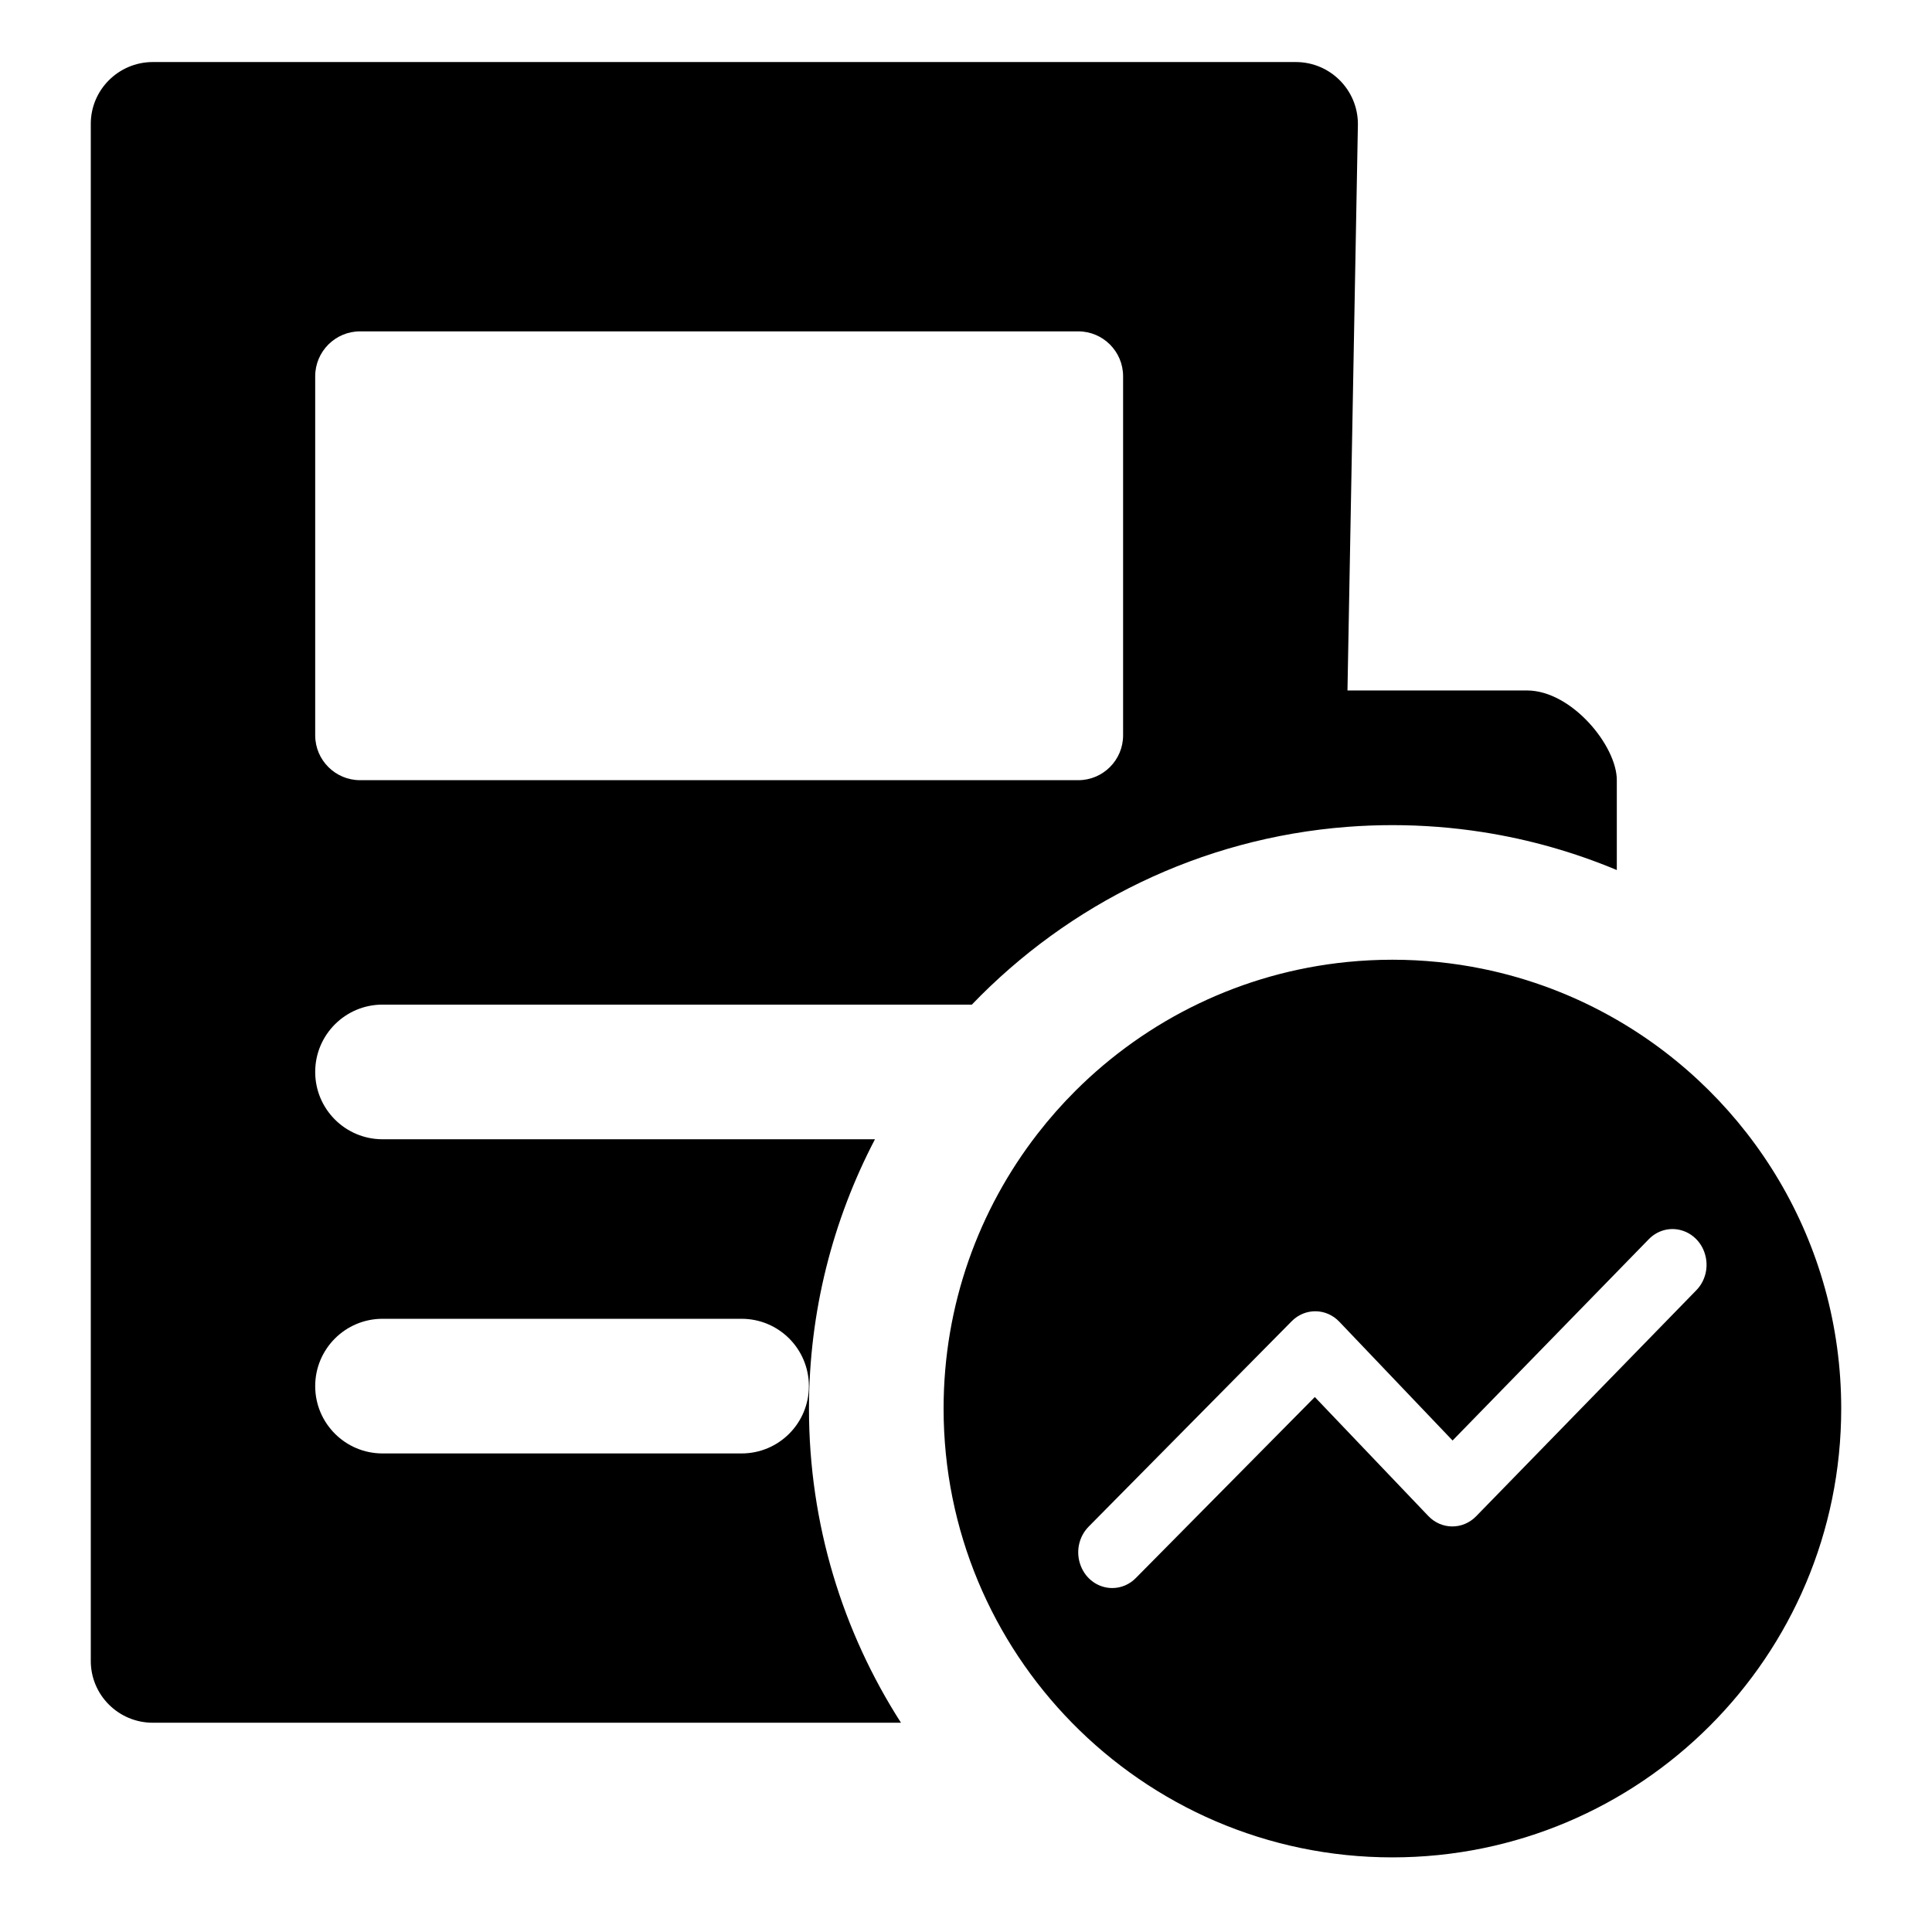 <?xml version="1.0" encoding="utf-8"?>
<!-- Generator: Adobe Illustrator 15.0.0, SVG Export Plug-In . SVG Version: 6.00 Build 0)  -->
<!DOCTYPE svg PUBLIC "-//W3C//DTD SVG 1.1//EN" "http://www.w3.org/Graphics/SVG/1.1/DTD/svg11.dtd">
<svg version="1.1" id="图层_1" xmlns="http://www.w3.org/2000/svg" xmlns:xlink="http://www.w3.org/1999/xlink" x="0px" y="0px"
	 width="1024px" height="1024px" viewBox="0 0 1024 1024" enable-background="new 0 0 1024 1024" xml:space="preserve">
<g>
	<path d="M463.753,603.833h-261.01c-19.7,0-35.683-15.983-35.683-35.683c0-19.7,15.983-35.684,35.683-35.684h312.358
		c51.15-53.231,121.117-88.255,199.084-94.222c7.859-0.602,15.801-0.909,23.813-0.909c16.176,0,32.064,1.255,47.576,3.661
		c24.887,3.859,48.799,10.704,71.367,20.143v-47.615c0.068-18.097-23.883-47.519-47.578-47.565h-95.178l5.529-300.133
		c0.023-18.132-14.635-32.86-32.779-32.942H80.862c-18.121,0.082-32.826,14.81-32.744,32.896v814.41
		c-0.082,18.097,14.589,32.825,32.744,32.895h396.675c-30.857-48.096-48.767-105.255-48.767-166.52
		C428.77,695.111,441.422,646.561,463.753,603.833z M167.061,199.416c0-13.114,10.674-23.789,23.789-23.789h380.629
		c13.148,0,23.787,10.675,23.787,23.789v190.309c0,13.149-10.639,23.789-23.787,23.789H190.85c-13.114,0-23.789-10.64-23.789-23.789
		V199.416z M393.052,770.353H202.744c-19.7,0-35.683-15.982-35.683-35.683s15.983-35.683,35.683-35.683h190.309
		c19.735,0,35.671,15.982,35.671,35.683S412.787,770.353,393.052,770.353z"/>
	<path d="M856.941,540.516c-21.834-12.631-45.857-21.895-71.367-27.073c-15.373-3.121-31.283-4.764-47.576-4.764
		c-8.037,0-15.98,0.404-23.813,1.183c-56.049,5.572-106.375,30.6-144.125,68.238c-7.186,7.163-13.906,14.788-20.133,22.816
		c-31.213,40.249-49.804,90.776-49.804,145.648c0,64.837,25.954,123.608,68.024,166.52c43.172,44.034,103.314,71.366,169.85,71.366
		c131.371,0,237.885-106.515,237.885-237.886C975.883,658.522,928.041,581.65,856.941,540.516z M899.035,683.91l-42.094,43.21
		l-71.367,73.256l-3.205,3.29c-7.063,7.225-18.375,7.179-25.369-0.186l-42.814-44.884l-17.307-18.143l-94.875,95.944
		c-3.369,3.438-7.852,5.297-12.498,5.297c-7.365,0-13.986-4.67-16.703-11.848c-2.766-7.132-1.115-15.31,4.205-20.699l107.605-108.86
		c7.063-7.155,18.328-7.039,25.252,0.256l4.32,4.531l55.709,58.425l15.68-16.087l71.367-73.217l16.912-17.351
		c4.6-4.762,11.266-6.551,17.469-4.716c6.203,1.813,11.035,6.946,12.615,13.544C905.563,672.225,903.682,679.194,899.035,683.91z"/>
</g>
</svg>
